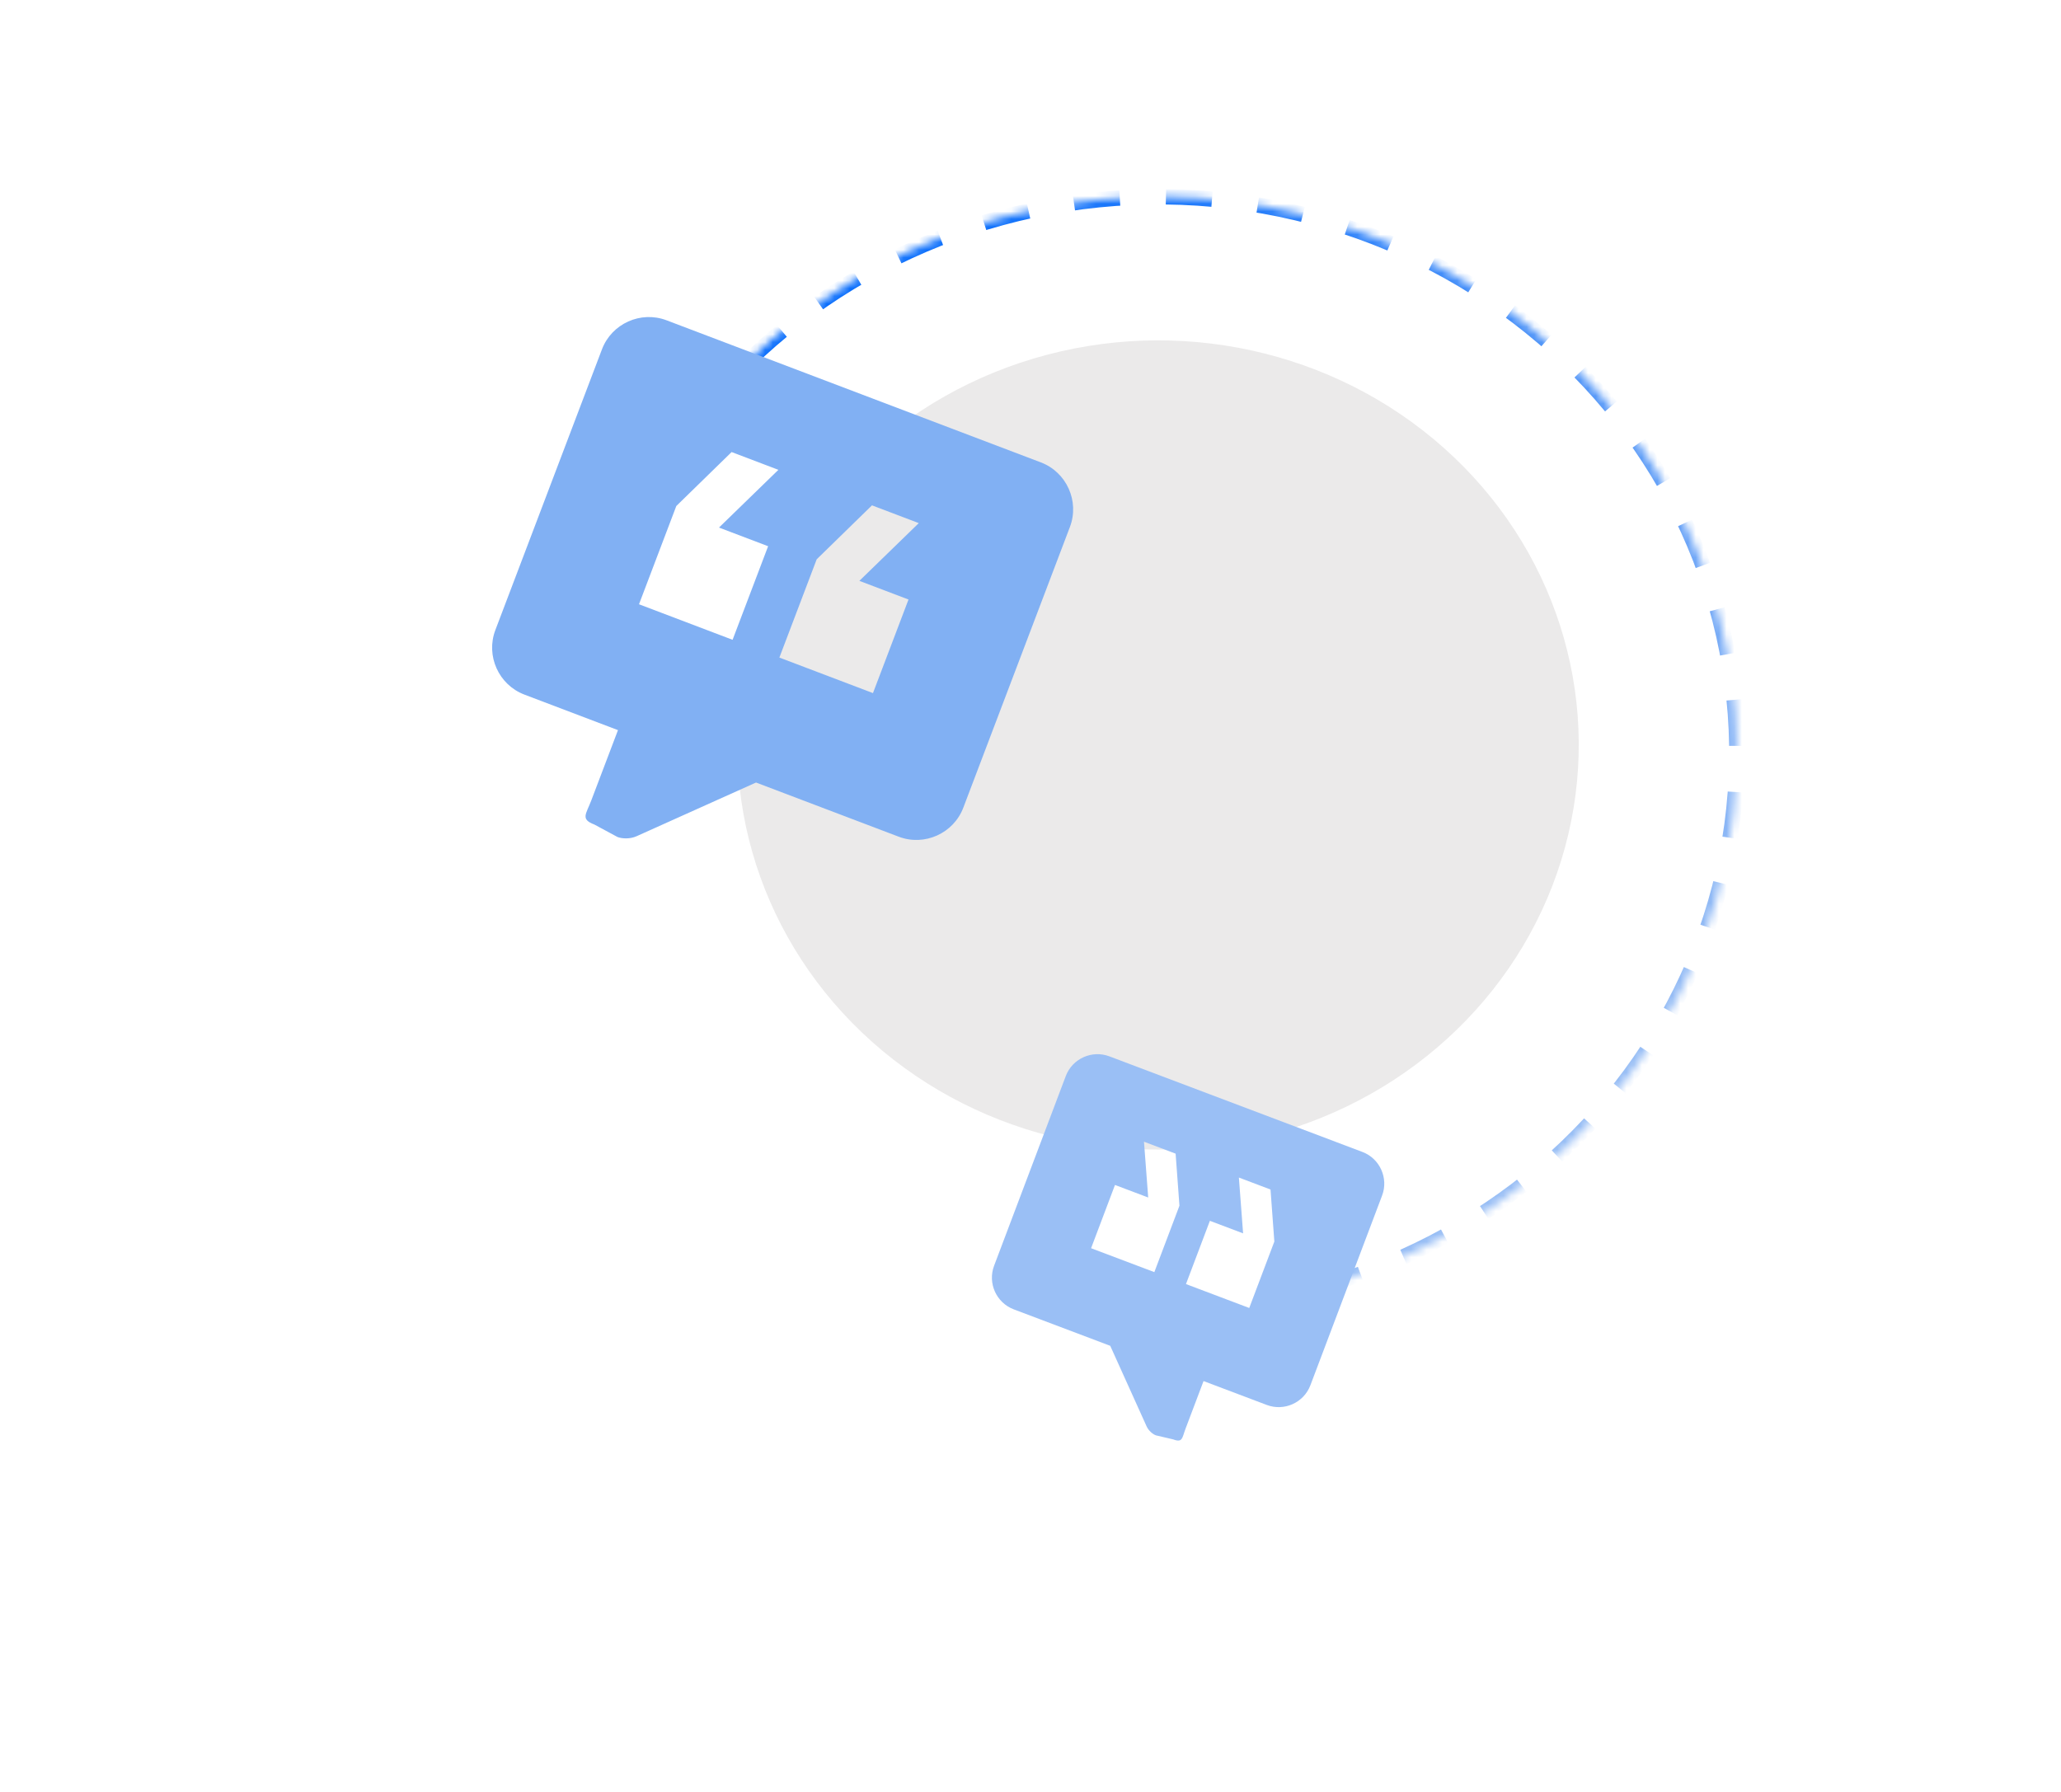<svg width="268" height="233" viewBox="0 0 268 233" fill="none" xmlns="http://www.w3.org/2000/svg">
<mask id="path-1-inside-1_3975_1329" fill="white">
<path d="M97.203 47.04C105.316 39.154 115.207 33.169 126.109 29.547C137.012 25.926 148.635 24.767 160.078 26.157C171.521 27.548 182.479 31.453 192.102 37.569C201.726 43.685 209.758 51.849 215.578 61.428C221.397 71.008 224.847 81.747 225.661 92.814C226.476 103.882 224.633 114.981 220.274 125.254C215.916 135.526 209.159 144.697 200.527 152.055C191.895 159.414 181.619 164.764 170.493 167.692L164.323 145.994C171.989 143.977 179.069 140.291 185.017 135.221C190.965 130.15 195.62 123.832 198.623 116.754C201.626 109.676 202.896 102.028 202.335 94.402C201.774 86.777 199.397 79.377 195.387 72.777C191.377 66.176 185.843 60.551 179.212 56.337C172.581 52.123 165.031 49.433 157.147 48.474C149.262 47.516 141.254 48.315 133.742 50.81C126.229 53.305 119.415 57.429 113.824 62.863L97.203 47.04Z"/>
</mask>
<path d="M97.203 47.04C105.316 39.154 115.207 33.169 126.109 29.547C137.012 25.926 148.635 24.767 160.078 26.157C171.521 27.548 182.479 31.453 192.102 37.569C201.726 43.685 209.758 51.849 215.578 61.428C221.397 71.008 224.847 81.747 225.661 92.814C226.476 103.882 224.633 114.981 220.274 125.254C215.916 135.526 209.159 144.697 200.527 152.055C191.895 159.414 181.619 164.764 170.493 167.692L164.323 145.994C171.989 143.977 179.069 140.291 185.017 135.221C190.965 130.15 195.62 123.832 198.623 116.754C201.626 109.676 202.896 102.028 202.335 94.402C201.774 86.777 199.397 79.377 195.387 72.777C191.377 66.176 185.843 60.551 179.212 56.337C172.581 52.123 165.031 49.433 157.147 48.474C149.262 47.516 141.254 48.315 133.742 50.81C126.229 53.305 119.415 57.429 113.824 62.863L97.203 47.04Z" stroke="url(#paint0_linear_3975_1329)" stroke-width="2" stroke-dasharray="6 6" mask="url(#path-1-inside-1_3975_1329)"/>
<ellipse cx="53.677" cy="53.699" rx="53.677" ry="53.699" transform="matrix(0.717 -0.697 0.724 0.689 73.221 97.297)" fill="#EBEAEA"/>
<g clip-path="url(#clip0_3975_1329)">
<path d="M144.256 137.379L177.162 149.813C179.424 150.668 180.575 153.218 179.721 155.48L170.395 180.159C169.54 182.422 166.99 183.573 164.728 182.718L156.502 179.61L154.17 185.78C153.704 187.013 153.795 187.663 152.561 187.197L150.308 186.67C149.897 186.515 149.358 186.076 149.102 185.509L144.368 175.025L131.823 170.284C129.56 169.43 128.409 166.879 129.264 164.617L138.589 139.938C139.444 137.676 141.994 136.524 144.256 137.379ZM154.217 166.996L162.444 170.104L165.708 161.466L165.21 154.698L161.097 153.143L161.645 160.401L157.326 158.769L154.217 166.996ZM141.878 162.333L150.104 165.441L153.368 156.804L152.87 150.035L148.757 148.481L149.305 155.738L144.986 154.106L141.878 162.333Z" fill="#9ABFF5"/>
</g>
<g clip-path="url(#clip1_3975_1329)">
<path d="M135.35 60.136L86.671 41.654C83.324 40.383 79.546 42.082 78.276 45.429L64.414 81.938C63.143 85.285 64.842 89.062 68.189 90.333L80.358 94.954L76.893 104.081C76.2 105.907 75.461 106.538 77.287 107.231L80.301 108.856C80.91 109.087 81.938 109.13 82.778 108.752L98.309 101.769L116.868 108.816C120.214 110.086 123.992 108.388 125.263 105.041L139.125 68.532C140.395 65.185 138.697 61.407 135.35 60.136ZM95.261 83.207L83.092 78.586L87.943 65.808L95.133 58.791L101.218 61.101L93.493 68.611L99.882 71.037L95.261 83.207ZM113.516 90.138L101.346 85.517L106.198 72.739L113.387 65.722L119.472 68.032L111.747 75.542L118.137 77.968L113.516 90.138Z" fill="#81B0F3"/>
</g>
<defs>
<linearGradient id="paint0_linear_3975_1329" x1="97.203" y1="47.04" x2="199.995" y2="152.793" gradientUnits="userSpaceOnUse">
<stop stop-color="#086DFC"/>
<stop offset="0.246" stop-color="#2C81FA"/>
<stop offset="0.516" stop-color="#5497F8"/>
<stop offset="0.821" stop-color="#80B0F6"/>
<stop offset="1" stop-color="#9ABFF5"/>
</linearGradient>
<clipPath id="clip0_3975_1329">
<rect width="69.546" height="69.546" fill="white" transform="matrix(-0.935 -0.353 -0.353 0.935 198.638 146.586)"/>
</clipPath>
<clipPath id="clip1_3975_1329">
<rect width="102.946" height="102.946" fill="white" transform="translate(66.438 14.055) rotate(20.791)"/>
</clipPath>
</defs>
</svg>
